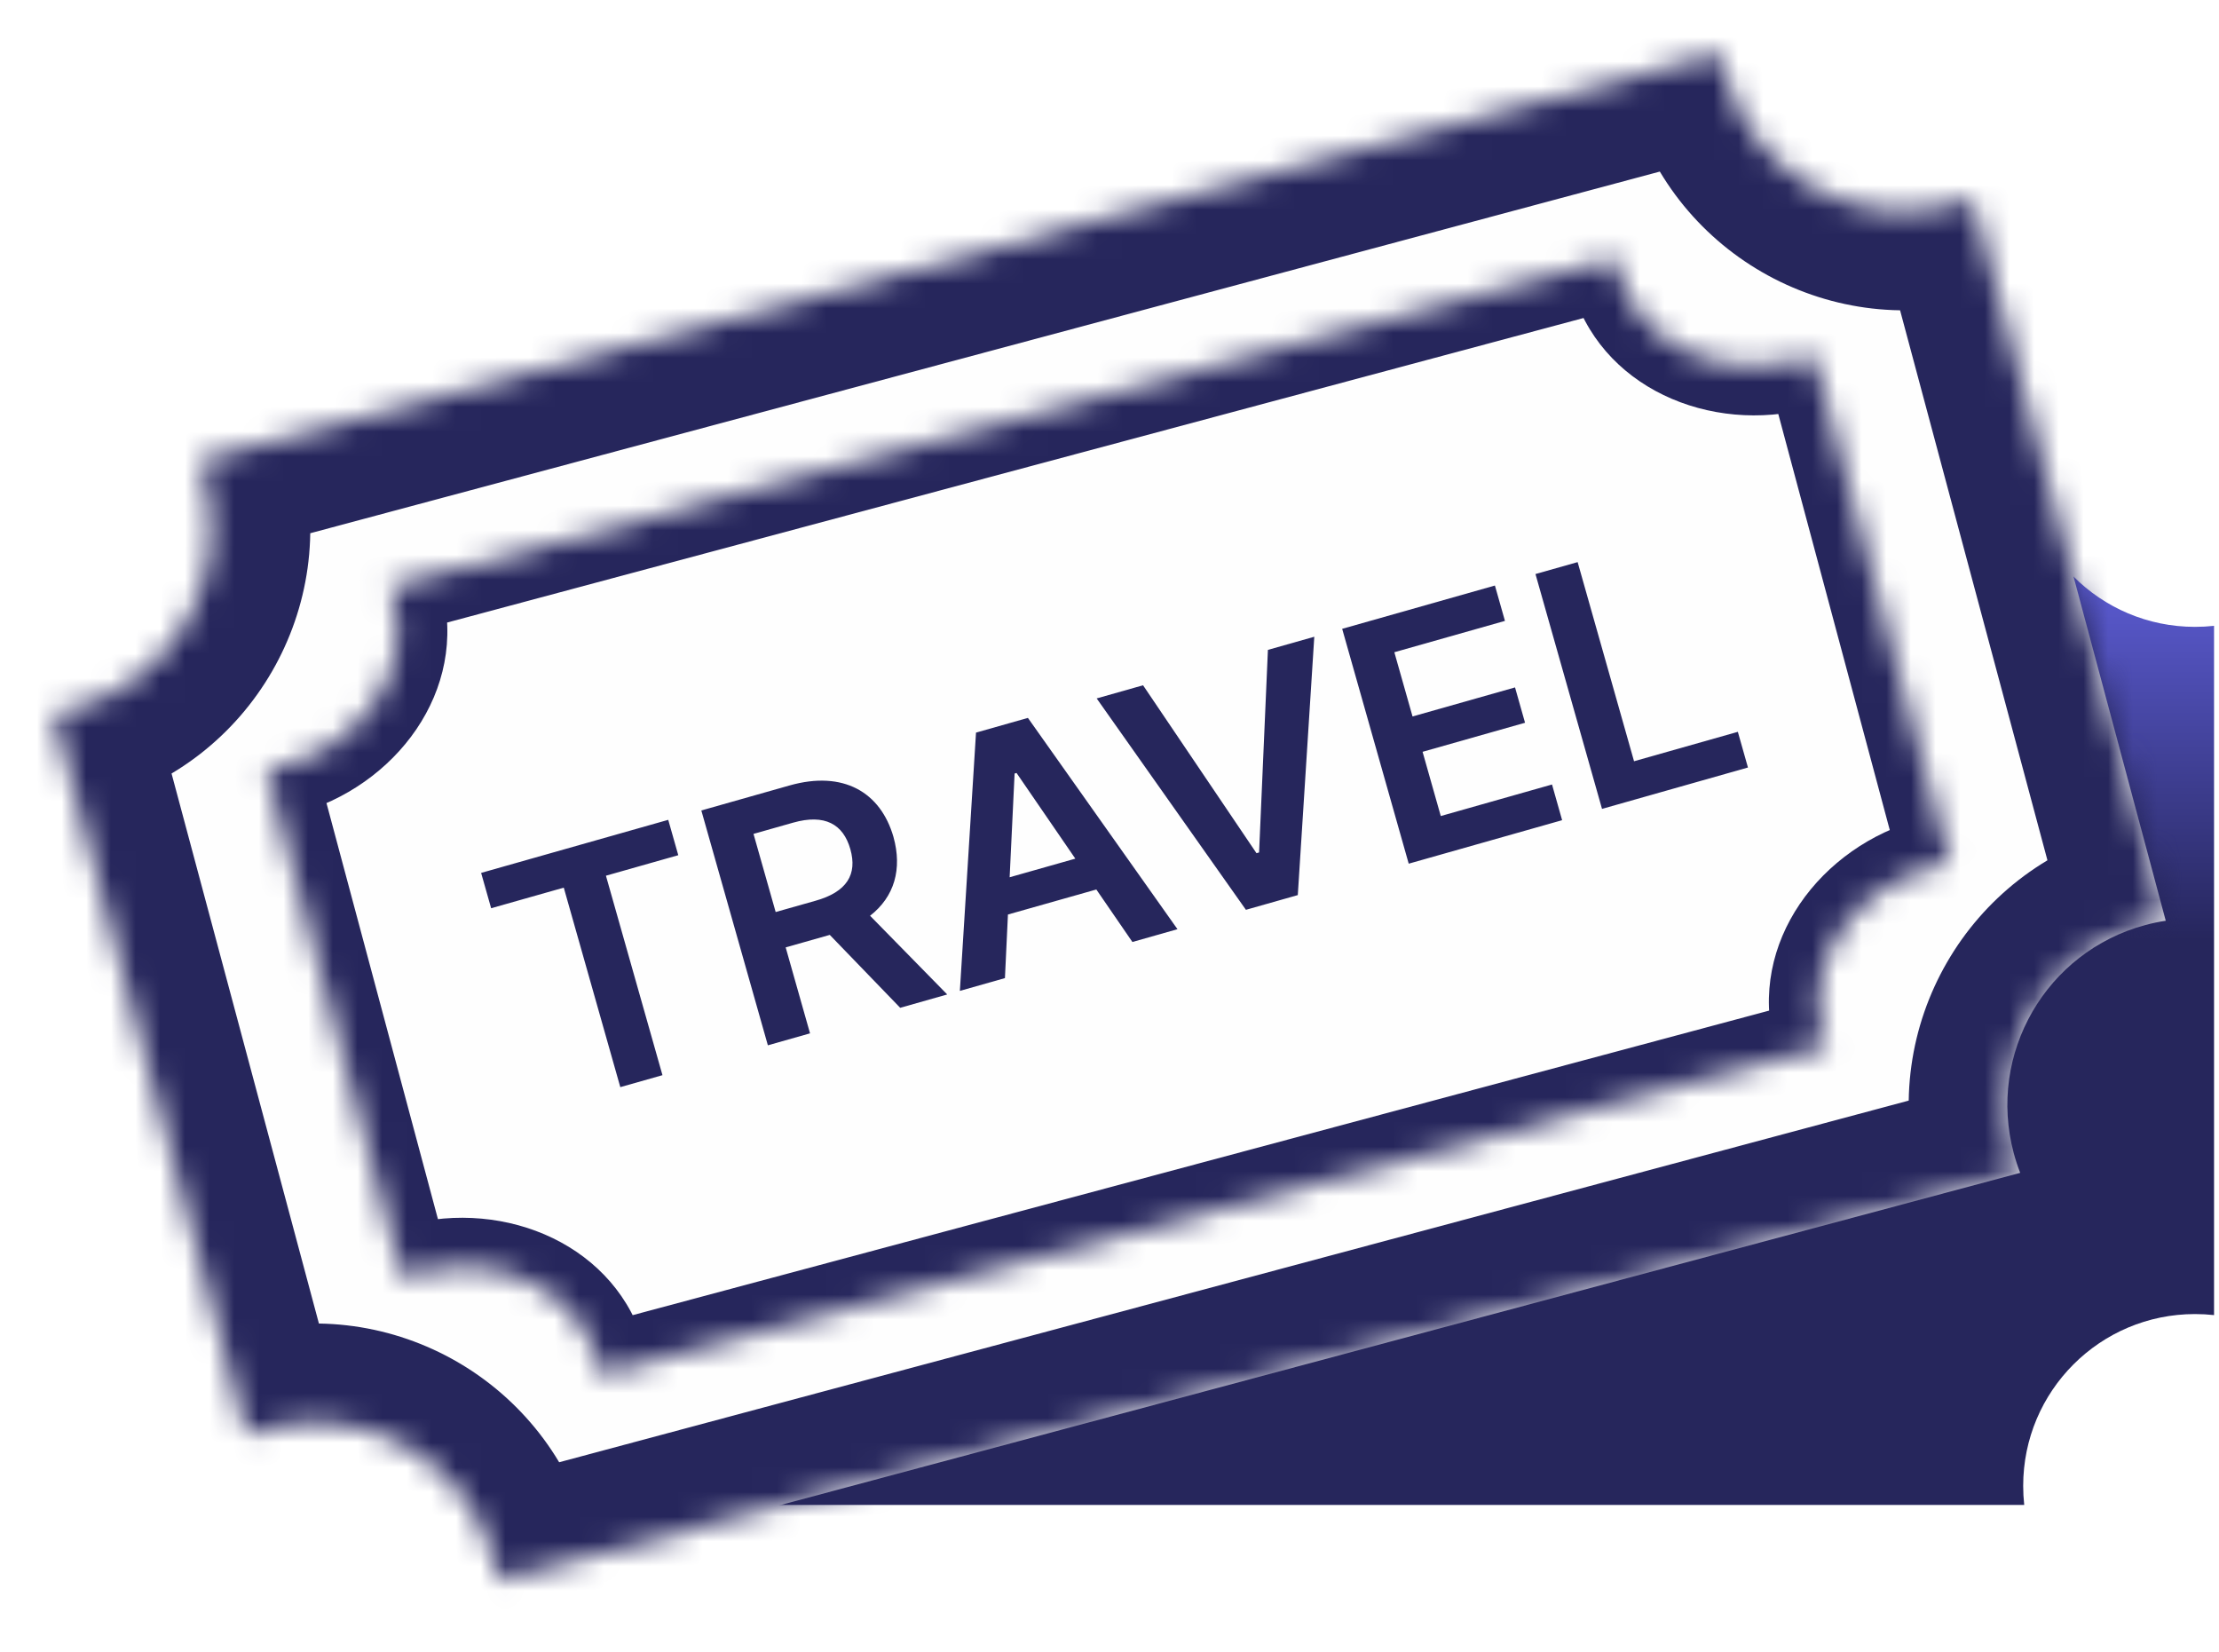 <svg width="90" height="67" viewBox="0 0 90 67" fill="none" xmlns="http://www.w3.org/2000/svg">
<path fill-rule="evenodd" clip-rule="evenodd" d="M89.799 25.38C89.545 25.408 89.287 25.422 89.025 25.422C85.177 25.422 82.058 22.303 82.058 18.455C82.058 18.193 82.072 17.935 82.1 17.681H23.181C23.209 17.935 23.224 18.193 23.224 18.455C23.224 22.303 20.104 25.422 16.256 25.422C15.995 25.422 15.737 25.408 15.483 25.38V53.333C15.737 53.305 15.995 53.291 16.256 53.291C20.104 53.291 23.224 56.41 23.224 60.258C23.224 60.52 23.209 60.778 23.181 61.032H82.1C82.072 60.778 82.058 60.52 82.058 60.258C82.058 56.41 85.177 53.291 89.025 53.291C89.287 53.291 89.545 53.305 89.799 53.333V25.38Z" fill="url(#paint0_linear_633_308)"/>
<g filter="url(#filter0_d_633_308)">
<mask id="path-2-inside-1_633_308" fill="white">
<path fill-rule="evenodd" clip-rule="evenodd" d="M79.995 8.063C79.737 8.164 79.47 8.252 79.196 8.325C75.166 9.405 71.024 7.013 69.944 2.983C69.871 2.709 69.813 2.435 69.771 2.16L8.063 18.695C8.164 18.953 8.252 19.22 8.325 19.494C9.405 23.524 7.013 27.666 2.983 28.746C2.709 28.82 2.435 28.877 2.161 28.919L10.005 58.196C10.264 58.095 10.53 58.008 10.804 57.934C14.834 56.854 18.976 59.246 20.056 63.276C20.129 63.55 20.187 63.824 20.229 64.098L81.936 47.564C81.836 47.306 81.748 47.039 81.675 46.765C80.595 42.735 82.987 38.593 87.016 37.513C87.291 37.439 87.565 37.382 87.84 37.34L79.995 8.063Z"/>
</mask>
<path fill-rule="evenodd" clip-rule="evenodd" d="M79.995 8.063C79.737 8.164 79.47 8.252 79.196 8.325C75.166 9.405 71.024 7.013 69.944 2.983C69.871 2.709 69.813 2.435 69.771 2.16L8.063 18.695C8.164 18.953 8.252 19.22 8.325 19.494C9.405 23.524 7.013 27.666 2.983 28.746C2.709 28.82 2.435 28.877 2.161 28.919L10.005 58.196C10.264 58.095 10.53 58.008 10.804 57.934C14.834 56.854 18.976 59.246 20.056 63.276C20.129 63.55 20.187 63.824 20.229 64.098L81.936 47.564C81.836 47.306 81.748 47.039 81.675 46.765C80.595 42.735 82.987 38.593 87.016 37.513C87.291 37.439 87.565 37.382 87.84 37.34L79.995 8.063Z" fill="#FEFEFE"/>
<path d="M79.995 8.063L83.859 7.028L82.703 2.714L78.541 4.337L79.995 8.063ZM69.771 2.16L73.725 1.556L73.05 -2.859L68.736 -1.703L69.771 2.16ZM8.063 18.695L7.028 14.831L2.713 15.987L4.337 20.149L8.063 18.695ZM2.161 28.919L1.556 24.965L-2.859 25.64L-1.703 29.954L2.161 28.919ZM10.005 58.196L6.142 59.231L7.298 63.545L11.459 61.922L10.005 58.196ZM20.229 64.098L16.275 64.703L16.95 69.118L21.264 67.962L20.229 64.098ZM81.936 47.564L82.972 51.428L87.286 50.272L85.663 46.11L81.936 47.564ZM87.84 37.34L88.444 41.294L92.859 40.619L91.703 36.305L87.84 37.34ZM80.231 12.189C80.647 12.077 81.053 11.944 81.448 11.79L78.541 4.337C78.42 4.384 78.293 4.426 78.161 4.461L80.231 12.189ZM66.08 4.019C67.732 10.182 74.068 13.84 80.231 12.189L78.161 4.461C76.265 4.969 74.316 3.844 73.808 1.948L66.08 4.019ZM65.817 2.765C65.881 3.184 65.969 3.602 66.08 4.019L73.808 1.948C73.772 1.816 73.745 1.685 73.725 1.556L65.817 2.765ZM9.098 22.559L70.807 6.024L68.736 -1.703L7.028 14.831L9.098 22.559ZM12.189 18.459C12.077 18.043 11.944 17.636 11.79 17.241L4.337 20.149C4.384 20.271 4.426 20.398 4.461 20.529L12.189 18.459ZM4.019 32.61C10.182 30.959 13.84 24.623 12.189 18.459L4.461 20.529C4.969 22.426 3.844 24.375 1.948 24.883L4.019 32.61ZM2.765 32.873C3.184 32.809 3.602 32.722 4.019 32.61L1.948 24.883C1.816 24.918 1.685 24.945 1.556 24.965L2.765 32.873ZM13.869 57.161L6.024 27.884L-1.703 29.954L6.142 59.231L13.869 57.161ZM11.459 61.922C11.58 61.875 11.707 61.833 11.839 61.798L9.769 54.071C9.353 54.182 8.947 54.315 8.552 54.469L11.459 61.922ZM11.839 61.798C13.735 61.29 15.684 62.415 16.192 64.311L23.92 62.241C22.268 56.077 15.932 52.419 9.769 54.071L11.839 61.798ZM16.192 64.311C16.228 64.443 16.255 64.574 16.275 64.703L24.183 63.494C24.119 63.075 24.031 62.657 23.92 62.241L16.192 64.311ZM80.901 43.7L19.193 60.235L21.264 67.962L82.972 51.428L80.901 43.7ZM77.811 47.8C77.922 48.217 78.056 48.623 78.21 49.017L85.663 46.11C85.616 45.989 85.574 45.862 85.538 45.73L77.811 47.8ZM85.981 33.649C79.817 35.301 76.159 41.636 77.811 47.8L85.538 45.73C85.03 43.834 86.156 41.885 88.052 41.377L85.981 33.649ZM87.235 33.386C86.816 33.45 86.397 33.538 85.981 33.649L88.052 41.377C88.184 41.341 88.314 41.314 88.444 41.294L87.235 33.386ZM76.131 9.099L83.976 38.375L91.703 36.305L83.859 7.028L76.131 9.099Z" fill="url(#paint1_linear_633_308)" mask="url(#path-2-inside-1_633_308)"/>
</g>
<mask id="path-4-inside-2_633_308" fill="white">
<path fill-rule="evenodd" clip-rule="evenodd" d="M65.537 10.475L15.79 23.805C15.864 23.986 15.927 24.173 15.978 24.366C16.738 27.202 14.721 30.207 11.472 31.077C11.251 31.137 11.03 31.184 10.81 31.221L16.33 51.824C16.539 51.746 16.755 51.677 16.976 51.617C20.224 50.747 23.474 52.34 24.234 55.176C24.286 55.369 24.325 55.563 24.351 55.757L74.099 42.427C74.025 42.246 73.962 42.059 73.91 41.866C73.15 39.03 75.168 36.025 78.417 35.154C78.638 35.095 78.858 35.047 79.078 35.011L73.558 14.408C73.349 14.486 73.133 14.555 72.912 14.614C69.663 15.485 66.413 13.891 65.653 11.055C65.602 10.862 65.563 10.669 65.537 10.475Z"/>
</mask>
<path fill-rule="evenodd" clip-rule="evenodd" d="M65.537 10.475L15.79 23.805C15.864 23.986 15.927 24.173 15.978 24.366C16.738 27.202 14.721 30.207 11.472 31.077C11.251 31.137 11.03 31.184 10.81 31.221L16.33 51.824C16.539 51.746 16.755 51.677 16.976 51.617C20.224 50.747 23.474 52.34 24.234 55.176C24.286 55.369 24.325 55.563 24.351 55.757L74.099 42.427C74.025 42.246 73.962 42.059 73.91 41.866C73.15 39.03 75.168 36.025 78.417 35.154C78.638 35.095 78.858 35.047 79.078 35.011L73.558 14.408C73.349 14.486 73.133 14.555 72.912 14.614C69.663 15.485 66.413 13.891 65.653 11.055C65.602 10.862 65.563 10.669 65.537 10.475Z" fill="#FEFEFE"/>
<path d="M15.79 23.805L15.272 21.873L13.08 22.46L13.938 24.561L15.79 23.805ZM65.537 10.475L67.518 10.204L67.211 7.956L65.019 8.543L65.537 10.475ZM10.81 31.221L10.48 29.248L8.308 29.612L8.878 31.739L10.81 31.221ZM16.33 51.824L14.399 52.342L14.969 54.469L17.031 53.697L16.33 51.824ZM24.351 55.757L22.369 56.027L22.677 58.276L24.869 57.688L24.351 55.757ZM74.099 42.427L74.617 44.358L76.808 43.771L75.95 41.67L74.099 42.427ZM79.078 35.011L79.408 36.983L81.58 36.62L81.01 34.493L79.078 35.011ZM73.558 14.408L75.49 13.89L74.919 11.762L72.857 12.534L73.558 14.408ZM16.307 25.737L66.054 12.407L65.019 8.543L15.272 21.873L16.307 25.737ZM17.91 23.848C17.837 23.574 17.747 23.307 17.641 23.048L13.938 24.561C13.98 24.665 14.017 24.772 14.046 24.884L17.91 23.848ZM11.989 33.009C16.05 31.921 19.02 27.99 17.91 23.848L14.046 24.884C14.457 26.415 13.391 28.492 10.954 29.145L11.989 33.009ZM11.139 33.194C11.423 33.146 11.707 33.085 11.989 33.009L10.954 29.145C10.795 29.188 10.637 29.222 10.48 29.248L11.139 33.194ZM18.262 51.306L12.742 30.703L8.878 31.739L14.399 52.342L18.262 51.306ZM17.031 53.697C17.18 53.641 17.334 53.592 17.493 53.549L16.458 49.686C16.175 49.761 15.899 49.85 15.63 49.951L17.031 53.697ZM17.493 53.549C19.93 52.896 21.892 54.163 22.302 55.694L26.166 54.659C25.056 50.517 20.519 48.597 16.458 49.686L17.493 53.549ZM22.302 55.694C22.332 55.805 22.354 55.917 22.369 56.027L26.333 55.486C26.295 55.209 26.239 54.933 26.166 54.659L22.302 55.694ZM73.581 40.495L23.833 53.825L24.869 57.688L74.617 44.358L73.581 40.495ZM71.978 42.383C72.052 42.658 72.142 42.924 72.247 43.183L75.95 41.67C75.908 41.567 75.872 41.459 75.842 41.348L71.978 42.383ZM77.899 33.222C73.838 34.311 70.869 38.242 71.978 42.383L75.842 41.348C75.432 39.817 76.498 37.739 78.934 37.086L77.899 33.222ZM78.749 33.038C78.465 33.085 78.182 33.147 77.899 33.222L78.934 37.086C79.093 37.044 79.251 37.01 79.408 36.983L78.749 33.038ZM71.626 14.925L77.147 35.528L81.01 34.493L75.49 13.89L71.626 14.925ZM73.43 16.546C73.713 16.47 73.989 16.381 74.259 16.281L72.857 12.534C72.708 12.59 72.553 12.64 72.394 12.682L73.43 16.546ZM63.722 11.573C64.831 15.714 69.369 17.634 73.43 16.546L72.394 12.682C69.957 13.335 67.996 12.069 67.585 10.538L63.722 11.573ZM63.555 10.746C63.593 11.023 63.648 11.299 63.722 11.573L67.585 10.538C67.555 10.426 67.533 10.315 67.518 10.204L63.555 10.746Z" fill="#26265C" mask="url(#path-4-inside-2_633_308)"/>
<path d="M19.92 36.833L22.866 35.998L25.159 44.088L26.869 43.603L24.576 35.514L27.51 34.682L27.103 33.248L19.514 35.4L19.92 36.833ZM31.144 42.392L32.854 41.907L31.866 38.421L33.655 37.914L36.511 40.871L38.418 40.33L35.289 37.138C36.279 36.368 36.599 35.24 36.238 33.942C35.717 32.129 34.206 31.235 32.023 31.854L28.445 32.868L31.144 42.392ZM31.46 36.987L30.561 33.818L32.166 33.363C33.455 32.997 34.202 33.425 34.489 34.438C34.778 35.458 34.355 36.174 33.065 36.533L31.46 36.987ZM40.759 39.667L40.881 37.088L44.466 36.073L45.929 38.202L47.757 37.683L41.691 29.114L39.586 29.711L38.931 40.185L40.759 39.667ZM40.95 35.577L41.151 31.37L41.23 31.348L43.614 34.822L40.95 35.577ZM46.361 27.791L44.48 28.324L50.533 36.897L52.637 36.3L53.306 25.823L51.425 26.356L51.067 34.571L50.962 34.601L46.361 27.791ZM57.136 35.026L63.358 33.262L62.948 31.815L58.436 33.094L57.698 30.489L61.854 29.311L61.448 27.878L57.291 29.056L56.553 26.451L61.039 25.18L60.632 23.746L54.437 25.502L57.136 35.026ZM64.976 32.804L70.895 31.126L70.485 29.679L66.275 30.872L63.987 22.796L62.277 23.28L64.976 32.804Z" fill="#26265C"/>
<defs>
<filter id="filter0_d_633_308" x="1.161" y="1.16" width="87.679" height="63.938" filterUnits="userSpaceOnUse" color-interpolation-filters="sRGB">
<feFlood flood-opacity="0" result="BackgroundImageFix"/>
<feColorMatrix in="SourceAlpha" type="matrix" values="0 0 0 0 0 0 0 0 0 0 0 0 0 0 0 0 0 0 127 0" result="hardAlpha"/>
<feOffset/>
<feGaussianBlur stdDeviation="0.5"/>
<feComposite in2="hardAlpha" operator="out"/>
<feColorMatrix type="matrix" values="0 0 0 0 0.996 0 0 0 0 0.996 0 0 0 0 0.996 0 0 0 1 0"/>
<feBlend mode="normal" in2="BackgroundImageFix" result="effect1_dropShadow_633_308"/>
<feBlend mode="normal" in="SourceGraphic" in2="effect1_dropShadow_633_308" result="shape"/>
</filter>
<linearGradient id="paint0_linear_633_308" x1="52.641" y1="17.681" x2="52.641" y2="61.032" gradientUnits="userSpaceOnUse">
<stop stop-color="#7070FF"/>
<stop offset="0.473" stop-color="#26265C"/>
</linearGradient>
<linearGradient id="paint1_linear_633_308" x1="38.917" y1="10.428" x2="51.083" y2="55.831" gradientUnits="userSpaceOnUse">
<stop stop-color="#26265C"/>
<stop offset="1" stop-color="#26265C"/>
</linearGradient>
</defs>
</svg>
